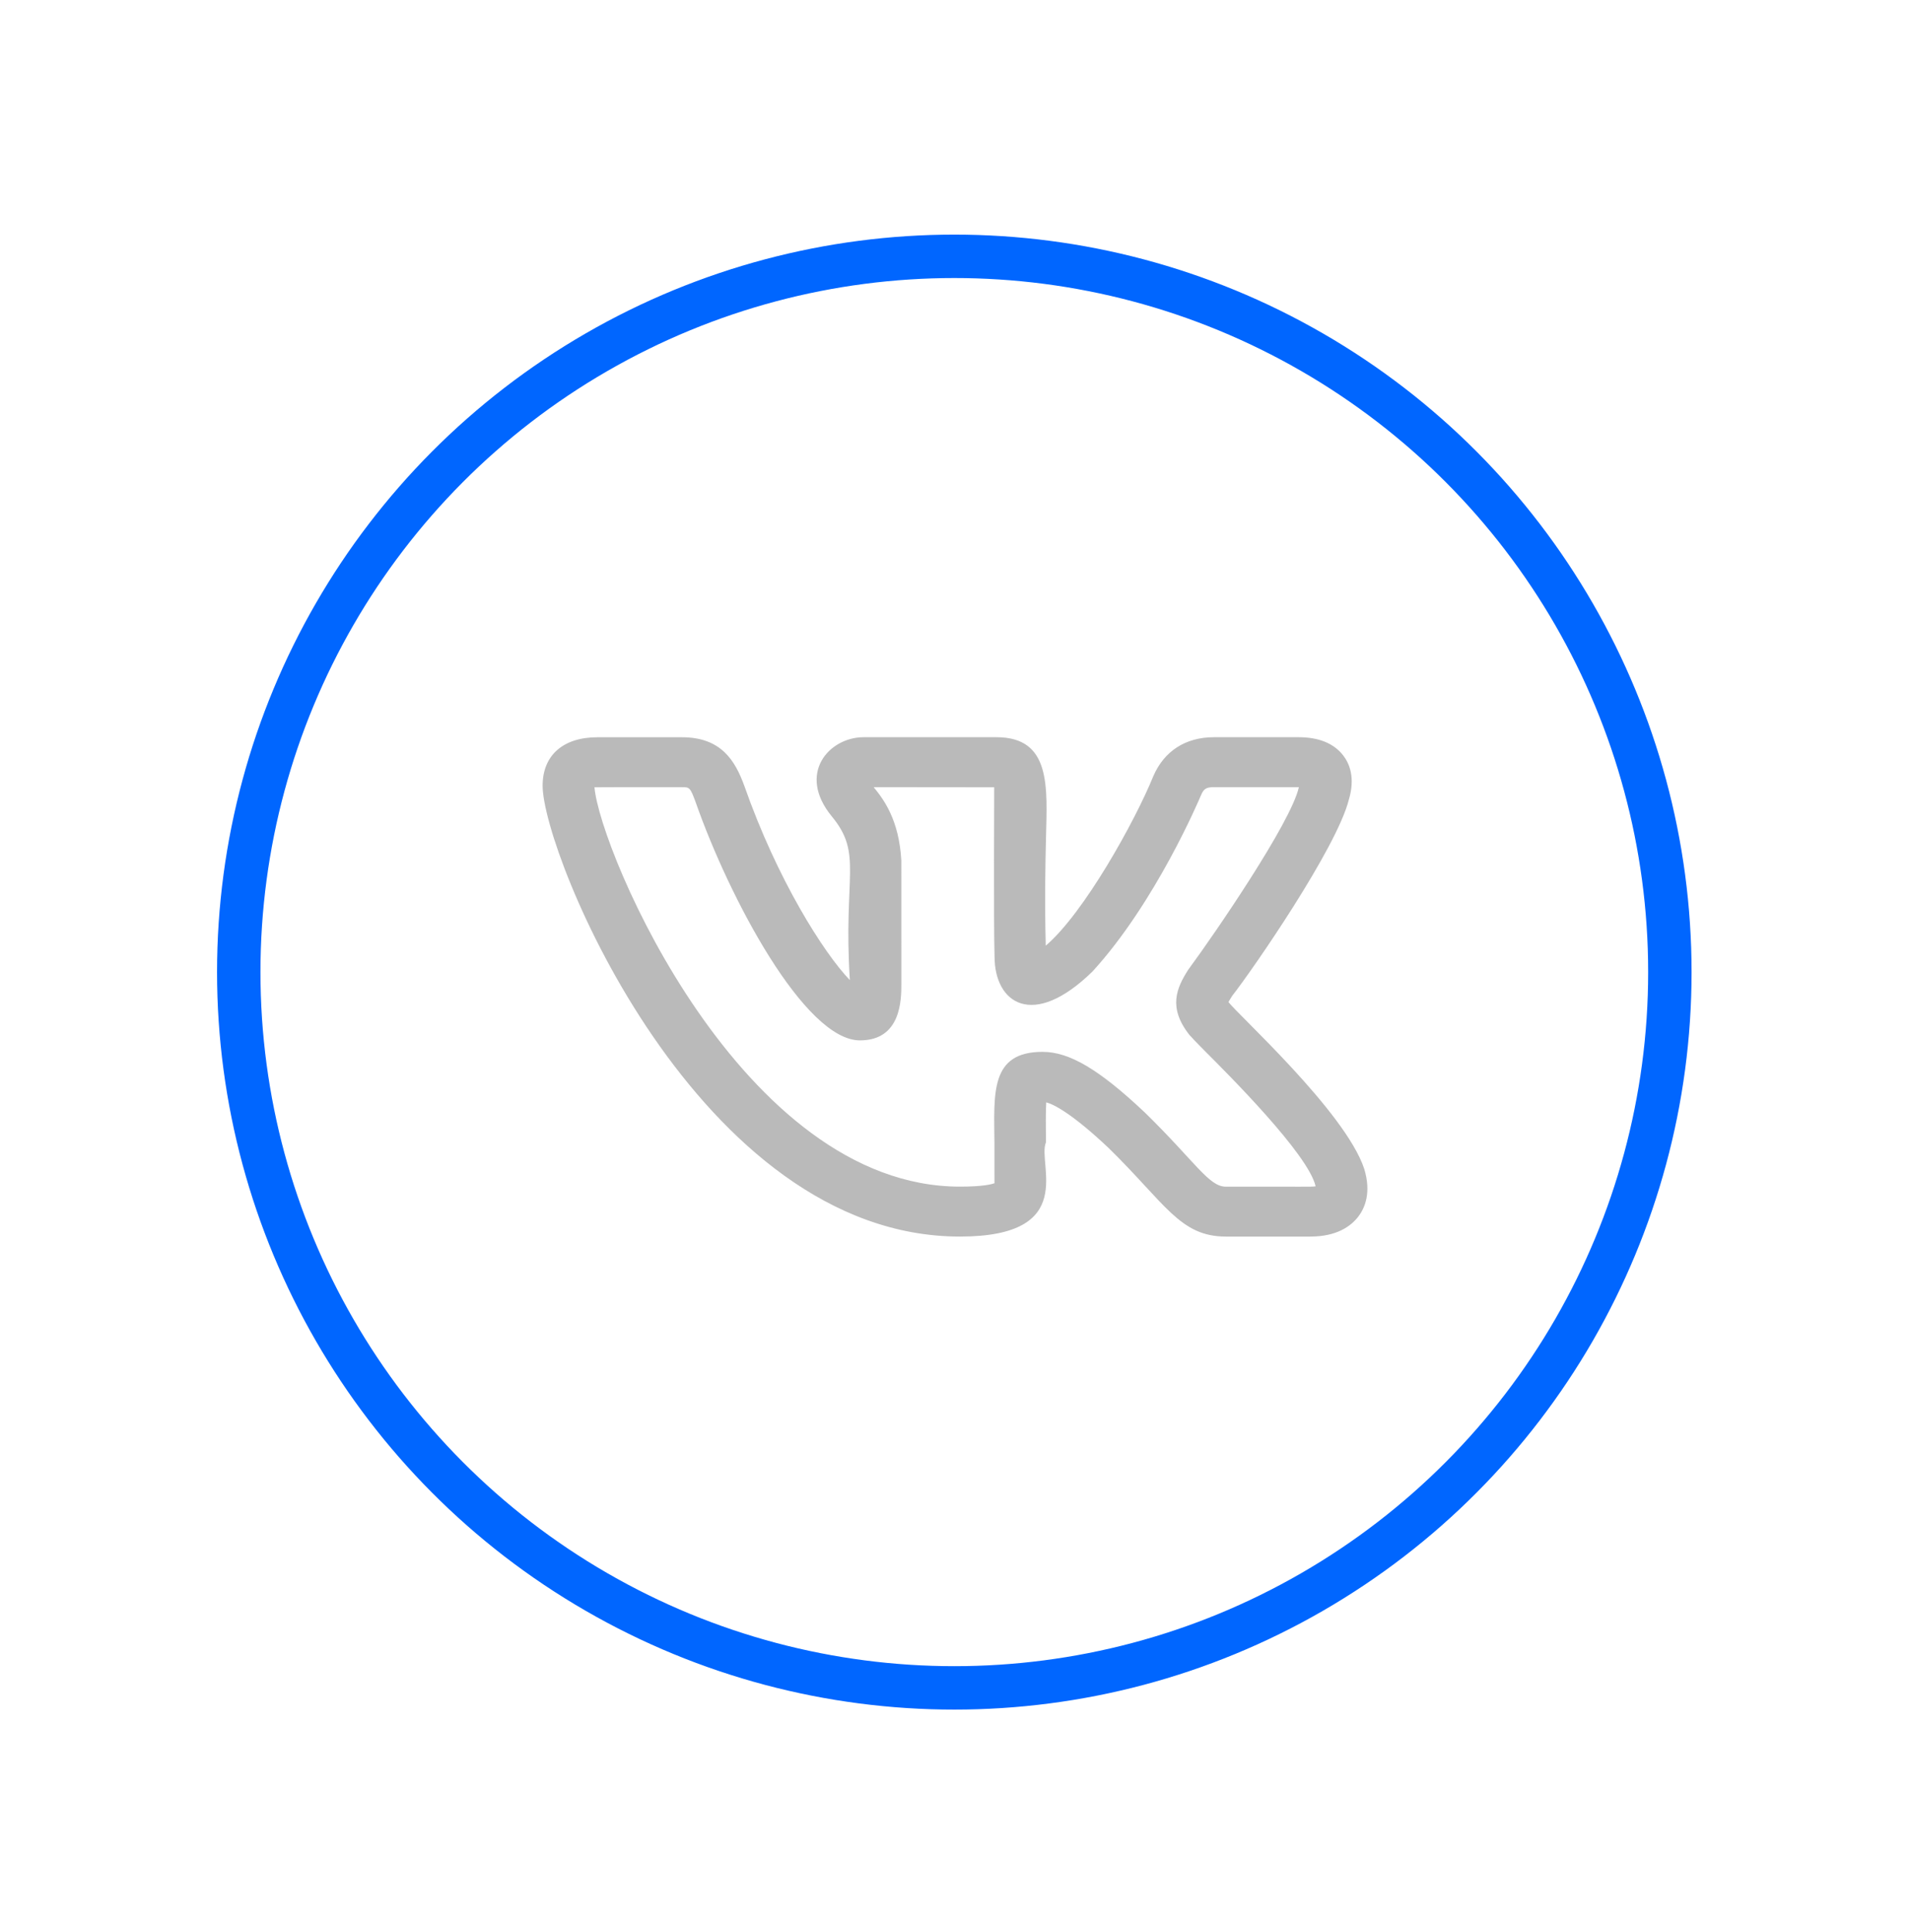 <svg width="88" height="89" viewBox="0 0 88 89" fill="none" xmlns="http://www.w3.org/2000/svg">
<g filter="url(#filter0_d)">
<circle cx="43.968" cy="41.774" r="32.968" fill="white" stroke="#0066FF" stroke-width="2"/>
<path d="M44.229 53.955C49.727 53.955 47.767 50.585 48.191 49.616C48.184 48.892 48.178 48.196 48.203 47.773C48.552 47.868 49.374 48.271 51.071 49.869C53.691 52.429 54.361 53.955 56.478 53.955H60.374C61.609 53.955 62.252 53.46 62.574 53.044C62.884 52.643 63.188 51.937 62.855 50.839C61.986 48.196 56.916 43.631 56.601 43.15C56.649 43.061 56.725 42.943 56.764 42.881H56.761C57.762 41.601 61.581 36.06 62.143 33.842C62.145 33.839 62.146 33.835 62.146 33.83C62.45 32.818 62.172 32.162 61.883 31.791C61.45 31.236 60.759 30.955 59.827 30.955H55.93C54.625 30.955 53.636 31.591 53.136 32.752C52.298 34.815 49.945 39.056 48.181 40.557C48.127 38.43 48.164 36.806 48.192 35.6C48.249 33.246 48.433 30.955 45.911 30.955H39.787C38.206 30.955 36.694 32.626 38.331 34.611C39.763 36.349 38.846 37.318 39.155 42.142C37.952 40.893 35.811 37.518 34.297 33.205C33.873 32.038 33.23 30.957 31.42 30.957H27.524C25.944 30.957 25 31.791 25 33.188C25 36.325 32.171 53.955 44.229 53.955ZM31.42 33.257C31.764 33.257 31.799 33.257 32.054 33.957C33.604 38.378 37.081 44.919 39.62 44.919C41.528 44.919 41.528 43.026 41.528 42.312L41.527 36.636C41.422 34.758 40.716 33.822 40.252 33.255L45.806 33.261C45.809 33.287 45.775 39.54 45.822 41.055C45.822 43.206 47.586 44.439 50.339 41.741C53.245 38.565 55.254 33.818 55.335 33.625C55.453 33.349 55.556 33.255 55.93 33.255H59.827H59.843C59.841 33.26 59.841 33.264 59.839 33.269C59.483 34.879 55.967 40.009 54.79 41.603C54.771 41.627 54.754 41.653 54.736 41.679C54.218 42.498 53.797 43.403 54.807 44.675H54.809C54.901 44.783 55.14 45.034 55.488 45.384C56.571 46.466 60.286 50.168 60.615 51.64C60.397 51.673 60.159 51.649 56.478 51.657C55.694 51.657 55.081 50.522 52.743 48.237C50.64 46.256 49.275 45.447 48.032 45.447C45.62 45.447 45.795 47.343 45.817 49.637C45.825 52.124 45.809 51.338 45.827 51.494C45.686 51.548 45.282 51.655 44.229 51.655C34.183 51.655 27.641 36.213 27.389 33.261C27.476 33.254 28.675 33.258 31.42 33.257Z" fill="#BABABA"/>
</g>
<defs>
<filter id="filter0_d" x="0" y="0.806" width="87.935" height="87.935" filterUnits="userSpaceOnUse" color-interpolation-filters="sRGB">
<feFlood flood-opacity="0" result="BackgroundImageFix"/>
<feColorMatrix in="SourceAlpha" type="matrix" values="0 0 0 0 0 0 0 0 0 0 0 0 0 0 0 0 0 0 127 0"/>
<feOffset dy="3"/>
<feGaussianBlur stdDeviation="5"/>
<feColorMatrix type="matrix" values="0 0 0 0 0 0 0 0 0 0 0 0 0 0 0 0 0 0 0.15 0"/>
<feBlend mode="normal" in2="BackgroundImageFix" result="effect1_dropShadow"/>
<feBlend mode="normal" in="SourceGraphic" in2="effect1_dropShadow" result="shape"/>
</filter>
</defs>
</svg>
